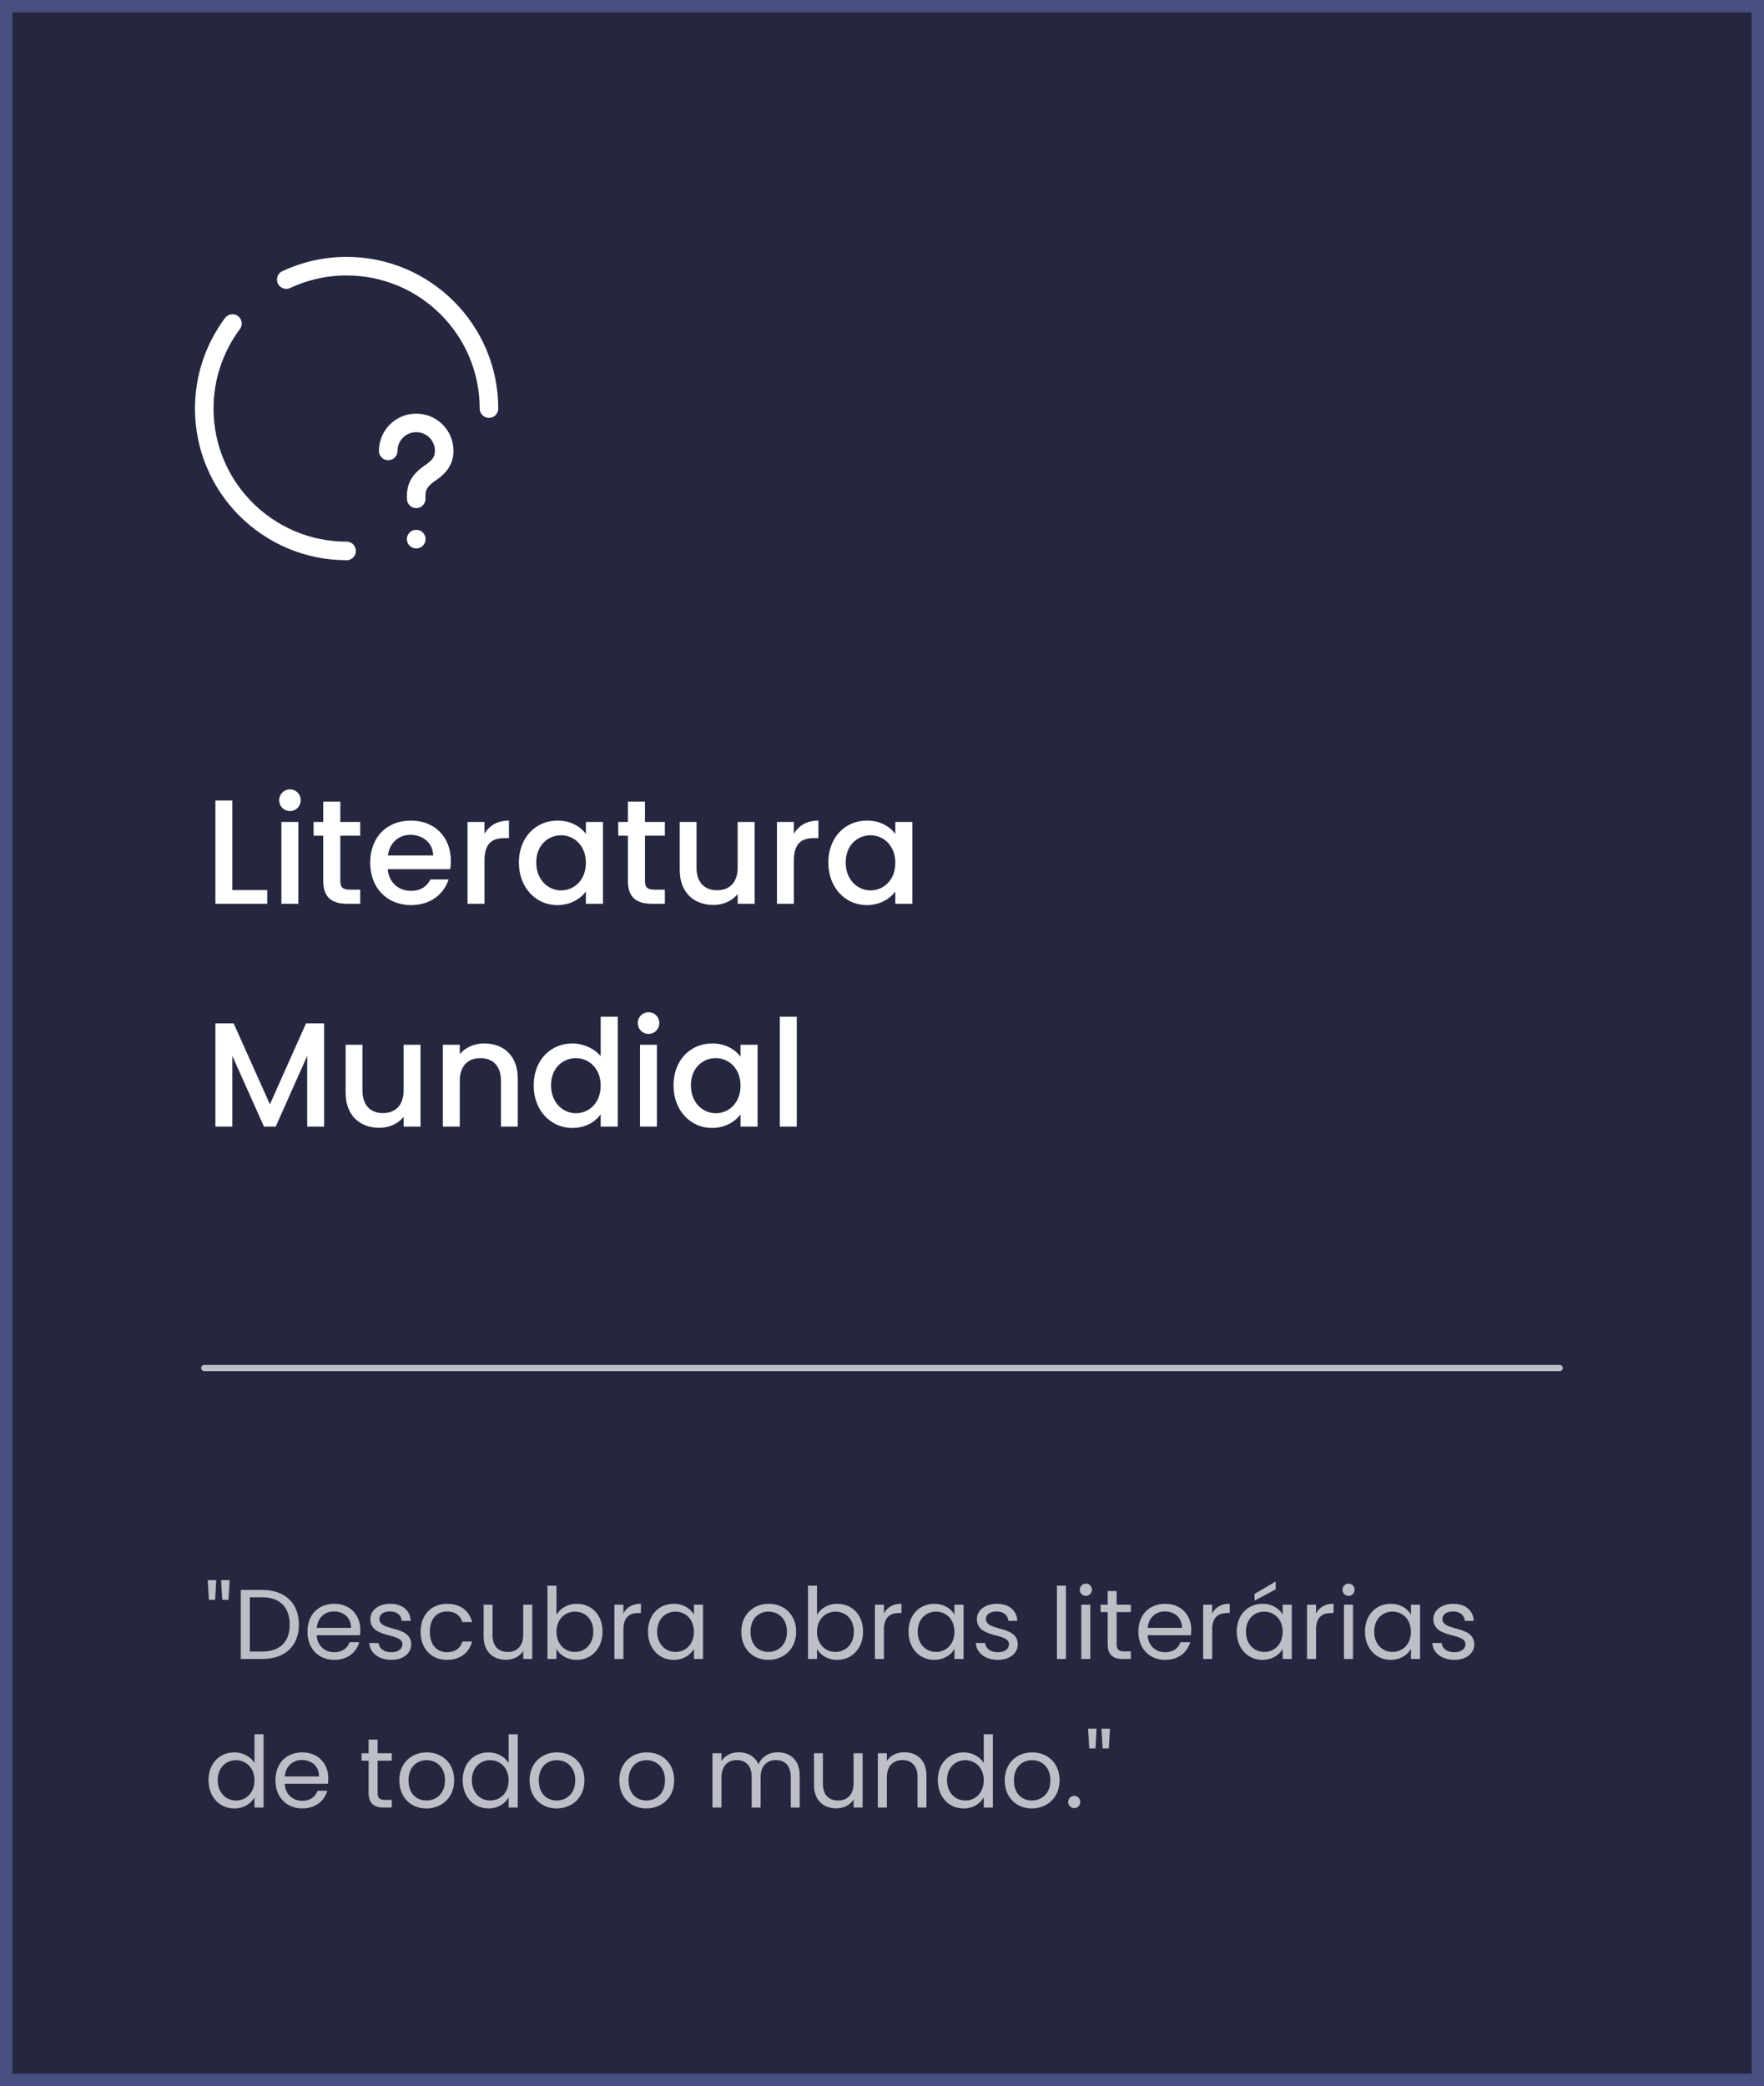 <svg width="285" height="337" viewBox="0 0 285 337" fill="none" xmlns="http://www.w3.org/2000/svg">
<rect x="0" y="0" width="285" height="337" fill="#808080" stroke="none"/>
<rect x="1" y="1" width="283" height="335" fill="#24273F" stroke="#485082" stroke-width="2"/>
<path d="M33.752 258.448L33.56 255.264H34.936L34.76 258.448H33.752ZM35.912 258.448L35.72 255.264H37.096L36.92 258.448H35.912ZM42.376 256.848C46.04 256.848 48.296 258.992 48.296 262.448C48.296 265.904 46.04 268 42.376 268H38.904V256.848H42.376ZM40.36 266.8H42.376C45.288 266.8 46.808 265.168 46.808 262.448C46.808 259.728 45.288 258.032 42.376 258.032H40.36V266.8ZM53.944 260.32C52.52 260.32 51.336 261.264 51.176 262.976H56.712C56.728 261.264 55.448 260.32 53.944 260.32ZM58.04 265.296C57.592 266.896 56.184 268.144 54.008 268.144C51.512 268.144 49.672 266.384 49.672 263.6C49.672 260.832 51.448 259.088 54.008 259.088C56.552 259.088 58.216 260.88 58.216 263.28C58.216 263.6 58.2 263.856 58.168 264.16H51.16C51.272 265.936 52.52 266.912 54.008 266.912C55.32 266.912 56.152 266.24 56.472 265.296H58.04ZM66.442 265.616C66.442 267.056 65.178 268.144 63.242 268.144C61.194 268.144 59.754 267.024 59.658 265.424H61.162C61.242 266.272 61.994 266.912 63.226 266.912C64.378 266.912 65.018 266.336 65.018 265.616C65.018 263.664 59.834 264.8 59.834 261.536C59.834 260.192 61.098 259.088 63.05 259.088C64.986 259.088 66.266 260.128 66.362 261.84H64.906C64.842 260.96 64.17 260.32 63.002 260.32C61.93 260.32 61.29 260.832 61.29 261.536C61.29 263.616 66.378 262.48 66.442 265.616ZM67.954 263.6C67.954 260.848 69.73 259.088 72.226 259.088C74.402 259.088 75.826 260.208 76.274 262.048H74.706C74.402 260.992 73.522 260.32 72.226 260.32C70.626 260.32 69.442 261.456 69.442 263.6C69.442 265.776 70.626 266.912 72.226 266.912C73.522 266.912 74.386 266.288 74.706 265.184H76.274C75.826 266.928 74.402 268.144 72.226 268.144C69.73 268.144 67.954 266.384 67.954 263.6ZM85.992 259.232V268H84.536V266.704C83.976 267.616 82.904 268.128 81.736 268.128C79.72 268.128 78.136 266.88 78.136 264.368V259.232H79.576V264.176C79.576 265.952 80.552 266.864 82.024 266.864C83.528 266.864 84.536 265.936 84.536 264.048V259.232H85.992ZM89.907 260.864C90.467 259.888 91.635 259.088 93.187 259.088C95.555 259.088 97.347 260.848 97.347 263.584C97.347 266.304 95.539 268.144 93.187 268.144C91.587 268.144 90.451 267.344 89.907 266.384V268H88.451V256.16H89.907V260.864ZM95.859 263.584C95.859 261.52 94.499 260.352 92.883 260.352C91.299 260.352 89.907 261.568 89.907 263.6C89.907 265.664 91.299 266.864 92.883 266.864C94.499 266.864 95.859 265.648 95.859 263.584ZM100.719 263.232V268H99.263V259.232H100.719V260.656C101.215 259.68 102.159 259.072 103.551 259.072V260.576H103.167C101.775 260.576 100.719 261.2 100.719 263.232ZM104.688 263.584C104.688 260.848 106.496 259.088 108.848 259.088C110.48 259.088 111.6 259.92 112.112 260.832V259.232H113.584V268H112.112V266.368C111.584 267.312 110.448 268.144 108.832 268.144C106.496 268.144 104.688 266.304 104.688 263.584ZM112.112 263.6C112.112 261.568 110.736 260.352 109.136 260.352C107.536 260.352 106.176 261.52 106.176 263.584C106.176 265.648 107.536 266.864 109.136 266.864C110.736 266.864 112.112 265.664 112.112 263.6ZM128.63 263.6C128.63 266.384 126.63 268.144 124.134 268.144C121.654 268.144 119.766 266.384 119.766 263.6C119.766 260.832 121.718 259.088 124.198 259.088C126.694 259.088 128.63 260.832 128.63 263.6ZM121.254 263.6C121.254 265.824 122.614 266.864 124.134 266.864C125.654 266.864 127.142 265.824 127.142 263.6C127.142 261.392 125.686 260.352 124.182 260.352C122.646 260.352 121.254 261.392 121.254 263.6ZM132.001 260.864C132.561 259.888 133.729 259.088 135.281 259.088C137.649 259.088 139.441 260.848 139.441 263.584C139.441 266.304 137.633 268.144 135.281 268.144C133.681 268.144 132.545 267.344 132.001 266.384V268H130.545V256.16H132.001V260.864ZM137.953 263.584C137.953 261.52 136.593 260.352 134.977 260.352C133.393 260.352 132.001 261.568 132.001 263.6C132.001 265.664 133.393 266.864 134.977 266.864C136.593 266.864 137.953 265.648 137.953 263.584ZM142.813 263.232V268H141.357V259.232H142.813V260.656C143.309 259.68 144.253 259.072 145.645 259.072V260.576H145.261C143.869 260.576 142.813 261.2 142.813 263.232ZM146.782 263.584C146.782 260.848 148.59 259.088 150.942 259.088C152.574 259.088 153.694 259.92 154.206 260.832V259.232H155.678V268H154.206V266.368C153.678 267.312 152.542 268.144 150.926 268.144C148.59 268.144 146.782 266.304 146.782 263.584ZM154.206 263.6C154.206 261.568 152.83 260.352 151.23 260.352C149.63 260.352 148.27 261.52 148.27 263.584C148.27 265.648 149.63 266.864 151.23 266.864C152.83 266.864 154.206 265.664 154.206 263.6ZM164.442 265.616C164.442 267.056 163.178 268.144 161.242 268.144C159.194 268.144 157.754 267.024 157.658 265.424H159.162C159.242 266.272 159.994 266.912 161.226 266.912C162.378 266.912 163.018 266.336 163.018 265.616C163.018 263.664 157.834 264.8 157.834 261.536C157.834 260.192 159.098 259.088 161.05 259.088C162.986 259.088 164.266 260.128 164.362 261.84H162.906C162.842 260.96 162.17 260.32 161.002 260.32C159.93 260.32 159.29 260.832 159.29 261.536C159.29 263.616 164.378 262.48 164.442 265.616ZM170.763 268V256.16H172.219V268H170.763ZM174.701 268V259.232H176.157V268H174.701ZM175.453 257.808C174.893 257.808 174.461 257.376 174.461 256.816C174.461 256.256 174.893 255.824 175.453 255.824C175.981 255.824 176.413 256.256 176.413 256.816C176.413 257.376 175.981 257.808 175.453 257.808ZM178.958 265.6V260.432H177.822V259.232H178.958V257.024H180.414V259.232H182.702V260.432H180.414V265.6C180.414 266.464 180.734 266.768 181.63 266.768H182.702V268H181.39C179.838 268 178.958 267.36 178.958 265.6ZM188.194 260.32C186.77 260.32 185.586 261.264 185.426 262.976H190.962C190.978 261.264 189.698 260.32 188.194 260.32ZM192.29 265.296C191.842 266.896 190.434 268.144 188.258 268.144C185.762 268.144 183.922 266.384 183.922 263.6C183.922 260.832 185.698 259.088 188.258 259.088C190.802 259.088 192.466 260.88 192.466 263.28C192.466 263.6 192.45 263.856 192.418 264.16H185.41C185.522 265.936 186.77 266.912 188.258 266.912C189.57 266.912 190.402 266.24 190.722 265.296H192.29ZM195.844 263.232V268H194.388V259.232H195.844V260.656C196.34 259.68 197.284 259.072 198.676 259.072V260.576H198.292C196.9 260.576 195.844 261.2 195.844 263.232ZM199.813 263.584C199.813 260.848 201.621 259.088 203.973 259.088C205.605 259.088 206.725 259.92 207.237 260.832V259.232H208.709V268H207.237V266.368C206.709 267.312 205.573 268.144 203.957 268.144C201.621 268.144 199.813 266.304 199.813 263.584ZM207.237 263.6C207.237 261.568 205.861 260.352 204.261 260.352C202.661 260.352 201.301 261.52 201.301 263.584C201.301 265.648 202.661 266.864 204.261 266.864C205.861 266.864 207.237 265.664 207.237 263.6ZM202.693 257.488L206.101 255.488V256.752L202.693 258.576V257.488ZM212.626 263.232V268H211.17V259.232H212.626V260.656C213.122 259.68 214.066 259.072 215.458 259.072V260.576H215.074C213.682 260.576 212.626 261.2 212.626 263.232ZM217.138 268V259.232H218.594V268H217.138ZM217.89 257.808C217.33 257.808 216.898 257.376 216.898 256.816C216.898 256.256 217.33 255.824 217.89 255.824C218.418 255.824 218.85 256.256 218.85 256.816C218.85 257.376 218.418 257.808 217.89 257.808ZM220.532 263.584C220.532 260.848 222.34 259.088 224.692 259.088C226.324 259.088 227.444 259.92 227.956 260.832V259.232H229.428V268H227.956V266.368C227.428 267.312 226.292 268.144 224.676 268.144C222.34 268.144 220.532 266.304 220.532 263.584ZM227.956 263.6C227.956 261.568 226.58 260.352 224.98 260.352C223.38 260.352 222.02 261.52 222.02 263.584C222.02 265.648 223.38 266.864 224.98 266.864C226.58 266.864 227.956 265.664 227.956 263.6ZM238.192 265.616C238.192 267.056 236.928 268.144 234.992 268.144C232.944 268.144 231.504 267.024 231.408 265.424H232.912C232.992 266.272 233.744 266.912 234.976 266.912C236.128 266.912 236.768 266.336 236.768 265.616C236.768 263.664 231.584 264.8 231.584 261.536C231.584 260.192 232.848 259.088 234.8 259.088C236.736 259.088 238.016 260.128 238.112 261.84H236.656C236.592 260.96 235.92 260.32 234.752 260.32C233.68 260.32 233.04 260.832 233.04 261.536C233.04 263.616 238.128 262.48 238.192 265.616ZM33.688 287.584C33.688 284.848 35.496 283.088 37.864 283.088C39.24 283.088 40.504 283.792 41.112 284.8V280.16H42.584V292H41.112V290.352C40.584 291.328 39.448 292.144 37.848 292.144C35.496 292.144 33.688 290.304 33.688 287.584ZM41.112 287.6C41.112 285.568 39.736 284.352 38.136 284.352C36.536 284.352 35.176 285.52 35.176 287.584C35.176 289.648 36.536 290.864 38.136 290.864C39.736 290.864 41.112 289.664 41.112 287.6ZM48.773 284.32C47.349 284.32 46.164 285.264 46.005 286.976H51.541C51.556 285.264 50.276 284.32 48.773 284.32ZM52.868 289.296C52.42 290.896 51.013 292.144 48.837 292.144C46.34 292.144 44.501 290.384 44.501 287.6C44.501 284.832 46.276 283.088 48.837 283.088C51.38 283.088 53.044 284.88 53.044 287.28C53.044 287.6 53.029 287.856 52.996 288.16H45.989C46.1 289.936 47.349 290.912 48.837 290.912C50.148 290.912 50.98 290.24 51.3 289.296H52.868ZM59.552 289.6V284.432H58.416V283.232H59.552V281.024H61.008V283.232H63.296V284.432H61.008V289.6C61.008 290.464 61.328 290.768 62.224 290.768H63.296V292H61.984C60.432 292 59.552 291.36 59.552 289.6ZM73.38 287.6C73.38 290.384 71.38 292.144 68.884 292.144C66.404 292.144 64.516 290.384 64.516 287.6C64.516 284.832 66.468 283.088 68.948 283.088C71.444 283.088 73.38 284.832 73.38 287.6ZM66.004 287.6C66.004 289.824 67.364 290.864 68.884 290.864C70.404 290.864 71.892 289.824 71.892 287.6C71.892 285.392 70.436 284.352 68.932 284.352C67.396 284.352 66.004 285.392 66.004 287.6ZM74.751 287.584C74.751 284.848 76.558 283.088 78.927 283.088C80.302 283.088 81.567 283.792 82.174 284.8V280.16H83.647V292H82.174V290.352C81.647 291.328 80.51 292.144 78.91 292.144C76.558 292.144 74.751 290.304 74.751 287.584ZM82.174 287.6C82.174 285.568 80.799 284.352 79.198 284.352C77.599 284.352 76.239 285.52 76.239 287.584C76.239 289.648 77.599 290.864 79.198 290.864C80.799 290.864 82.174 289.664 82.174 287.6ZM94.427 287.6C94.427 290.384 92.427 292.144 89.931 292.144C87.451 292.144 85.563 290.384 85.563 287.6C85.563 284.832 87.515 283.088 89.995 283.088C92.491 283.088 94.427 284.832 94.427 287.6ZM87.051 287.6C87.051 289.824 88.411 290.864 89.931 290.864C91.451 290.864 92.939 289.824 92.939 287.6C92.939 285.392 91.483 284.352 89.979 284.352C88.443 284.352 87.051 285.392 87.051 287.6ZM108.927 287.6C108.927 290.384 106.927 292.144 104.431 292.144C101.951 292.144 100.063 290.384 100.063 287.6C100.063 284.832 102.015 283.088 104.495 283.088C106.991 283.088 108.927 284.832 108.927 287.6ZM101.551 287.6C101.551 289.824 102.911 290.864 104.431 290.864C105.951 290.864 107.439 289.824 107.439 287.6C107.439 285.392 105.983 284.352 104.479 284.352C102.943 284.352 101.551 285.392 101.551 287.6ZM127.763 292V287.04C127.763 285.248 126.803 284.336 125.363 284.336C123.891 284.336 122.883 285.28 122.883 287.168V292H121.443V287.04C121.443 285.248 120.483 284.336 119.043 284.336C117.571 284.336 116.563 285.28 116.563 287.168V292H115.107V283.232H116.563V284.496C117.139 283.568 118.179 283.072 119.331 283.072C120.771 283.072 121.971 283.712 122.547 285.024C123.059 283.76 124.307 283.072 125.651 283.072C127.651 283.072 129.203 284.32 129.203 286.832V292H127.763ZM139.367 283.232V292H137.911V290.704C137.351 291.616 136.279 292.128 135.111 292.128C133.095 292.128 131.511 290.88 131.511 288.368V283.232H132.951V288.176C132.951 289.952 133.927 290.864 135.399 290.864C136.903 290.864 137.911 289.936 137.911 288.048V283.232H139.367ZM148.242 292V287.04C148.242 285.248 147.266 284.336 145.794 284.336C144.306 284.336 143.282 285.264 143.282 287.152V292H141.826V283.232H143.282V284.48C143.858 283.568 144.914 283.072 146.098 283.072C148.13 283.072 149.682 284.32 149.682 286.832V292H148.242ZM151.516 287.584C151.516 284.848 153.324 283.088 155.692 283.088C157.068 283.088 158.332 283.792 158.94 284.8V280.16H160.412V292H158.94V290.352C158.412 291.328 157.276 292.144 155.676 292.144C153.324 292.144 151.516 290.304 151.516 287.584ZM158.94 287.6C158.94 285.568 157.564 284.352 155.964 284.352C154.364 284.352 153.004 285.52 153.004 287.584C153.004 289.648 154.364 290.864 155.964 290.864C157.564 290.864 158.94 289.664 158.94 287.6ZM171.193 287.6C171.193 290.384 169.193 292.144 166.697 292.144C164.217 292.144 162.329 290.384 162.329 287.6C162.329 284.832 164.281 283.088 166.761 283.088C169.257 283.088 171.193 284.832 171.193 287.6ZM163.817 287.6C163.817 289.824 165.177 290.864 166.697 290.864C168.217 290.864 169.705 289.824 169.705 287.6C169.705 285.392 168.249 284.352 166.745 284.352C165.209 284.352 163.817 285.392 163.817 287.6ZM174.531 291.104C174.531 291.664 174.099 292.096 173.571 292.096C173.011 292.096 172.579 291.664 172.579 291.104C172.579 290.544 173.011 290.112 173.571 290.112C174.099 290.112 174.531 290.544 174.531 291.104ZM175.986 282.448L175.794 279.264H177.17L176.994 282.448H175.986ZM178.146 282.448L177.954 279.264H179.33L179.154 282.448H178.146Z" fill="white" fill-opacity="0.7"/>
<path d="M37.554 52.269C34.702 56.11 33 60.848 33 66C33 78.696 43.304 89 56 89" stroke="white" stroke-width="3" stroke-linecap="round" stroke-linejoin="round"/>
<path d="M79 66C79 53.304 68.696 43 56 43C52.504 43 49.215 43.782 46.248 45.162" stroke="white" stroke-width="3" stroke-linecap="round" stroke-linejoin="round"/>
<path d="M67.247 80.581V80.009C67.247 78.156 68.391 77.175 69.535 76.385C70.653 75.622 71.769 74.642 71.769 72.843C71.769 70.337 69.753 68.321 67.247 68.321C64.74 68.321 62.724 70.337 62.724 72.843" stroke="white" stroke-width="3" stroke-linecap="round" stroke-linejoin="round"/>
<path d="M67.234 87.093H67.259" stroke="white" stroke-width="3" stroke-linecap="round" stroke-linejoin="round"/>
<path d="M34.8 129.32H37.536V143.792H43.176V146H34.8V129.32ZM45.464 146V132.776H48.2V146H45.464ZM46.856 131.024C45.872 131.024 45.104 130.256 45.104 129.272C45.104 128.288 45.872 127.52 46.856 127.52C47.816 127.52 48.584 128.288 48.584 129.272C48.584 130.256 47.816 131.024 46.856 131.024ZM52.224 142.328V135.008H50.664V132.776H52.224V129.488H54.984V132.776H58.2V135.008H54.984V142.328C54.984 143.312 55.368 143.72 56.52 143.72H58.2V146H56.04C53.688 146 52.224 145.016 52.224 142.328ZM66.29 134.864C64.442 134.864 62.954 136.112 62.666 138.2H69.986C69.938 136.16 68.33 134.864 66.29 134.864ZM72.482 142.064C71.738 144.368 69.65 146.216 66.41 146.216C62.618 146.216 59.81 143.528 59.81 139.376C59.81 135.224 62.498 132.56 66.41 132.56C70.178 132.56 72.842 135.176 72.842 139.064C72.842 139.52 72.818 139.952 72.746 140.408H62.642C62.834 142.592 64.394 143.912 66.41 143.912C68.09 143.912 69.026 143.096 69.53 142.064H72.482ZM78.27 139.04V146H75.534V132.776H78.27V134.696C79.038 133.376 80.358 132.56 82.23 132.56V135.392H81.534C79.518 135.392 78.27 136.232 78.27 139.04ZM83.833 139.328C83.833 135.248 86.593 132.56 90.073 132.56C92.305 132.56 93.841 133.616 94.657 134.696V132.776H97.417V146H94.657V144.032C93.817 145.16 92.233 146.216 90.025 146.216C86.593 146.216 83.833 143.408 83.833 139.328ZM94.657 139.376C94.657 136.544 92.713 134.936 90.649 134.936C88.609 134.936 86.641 136.472 86.641 139.328C86.641 142.184 88.609 143.84 90.649 143.84C92.713 143.84 94.657 142.232 94.657 139.376ZM101.443 142.328V135.008H99.883V132.776H101.443V129.488H104.203V132.776H107.419V135.008H104.203V142.328C104.203 143.312 104.587 143.72 105.739 143.72H107.419V146H105.259C102.907 146 101.443 145.016 101.443 142.328ZM121.917 132.776V146H119.181V144.416C118.317 145.544 116.829 146.192 115.269 146.192C112.173 146.192 109.821 144.248 109.821 140.552V132.776H112.533V140.144C112.533 142.568 113.853 143.816 115.845 143.816C117.861 143.816 119.181 142.568 119.181 140.144V132.776H121.917ZM128.263 139.04V146H125.527V132.776H128.263V134.696C129.031 133.376 130.351 132.56 132.223 132.56V135.392H131.527C129.511 135.392 128.263 136.232 128.263 139.04ZM133.826 139.328C133.826 135.248 136.586 132.56 140.066 132.56C142.298 132.56 143.834 133.616 144.65 134.696V132.776H147.41V146H144.65V144.032C143.81 145.16 142.226 146.216 140.018 146.216C136.586 146.216 133.826 143.408 133.826 139.328ZM144.65 139.376C144.65 136.544 142.706 134.936 140.642 134.936C138.602 134.936 136.634 136.472 136.634 139.328C136.634 142.184 138.602 143.84 140.642 143.84C142.706 143.84 144.65 142.232 144.65 139.376ZM34.8 182V165.32H37.752L43.608 178.4L49.44 165.32H52.368V182H49.632V170.576L44.544 182H42.648L37.536 170.576V182H34.8ZM67.94 168.776V182H65.204V180.416C64.34 181.544 62.852 182.192 61.292 182.192C58.196 182.192 55.844 180.248 55.844 176.552V168.776H58.556V176.144C58.556 178.568 59.876 179.816 61.868 179.816C63.884 179.816 65.204 178.568 65.204 176.144V168.776H67.94ZM80.934 182V174.608C80.934 172.184 79.614 170.936 77.622 170.936C75.606 170.936 74.286 172.184 74.286 174.608V182H71.55V168.776H74.286V170.288C75.174 169.208 76.638 168.56 78.222 168.56C81.318 168.56 83.646 170.504 83.646 174.2V182H80.934ZM86.224 175.328C86.224 171.248 88.984 168.56 92.488 168.56C94.216 168.56 96.04 169.376 97.048 170.624V164.24H99.808V182H97.048V180.008C96.208 181.208 94.624 182.216 92.464 182.216C88.984 182.216 86.224 179.408 86.224 175.328ZM97.048 175.376C97.048 172.544 95.104 170.936 93.04 170.936C91 170.936 89.032 172.472 89.032 175.328C89.032 178.184 91 179.84 93.04 179.84C95.104 179.84 97.048 178.232 97.048 175.376ZM103.402 182V168.776H106.138V182H103.402ZM104.794 167.024C103.81 167.024 103.042 166.256 103.042 165.272C103.042 164.288 103.81 163.52 104.794 163.52C105.754 163.52 106.522 164.288 106.522 165.272C106.522 166.256 105.754 167.024 104.794 167.024ZM108.818 175.328C108.818 171.248 111.578 168.56 115.058 168.56C117.29 168.56 118.826 169.616 119.642 170.696V168.776H122.402V182H119.642V180.032C118.802 181.16 117.218 182.216 115.01 182.216C111.578 182.216 108.818 179.408 108.818 175.328ZM119.642 175.376C119.642 172.544 117.698 170.936 115.634 170.936C113.594 170.936 111.626 172.472 111.626 175.328C111.626 178.184 113.594 179.84 115.634 179.84C117.698 179.84 119.642 178.232 119.642 175.376ZM125.995 182V164.24H128.731V182H125.995Z" fill="white"/>
<path d="M33 221H252" stroke="white" stroke-opacity="0.7" stroke-linecap="round"/>
</svg>
